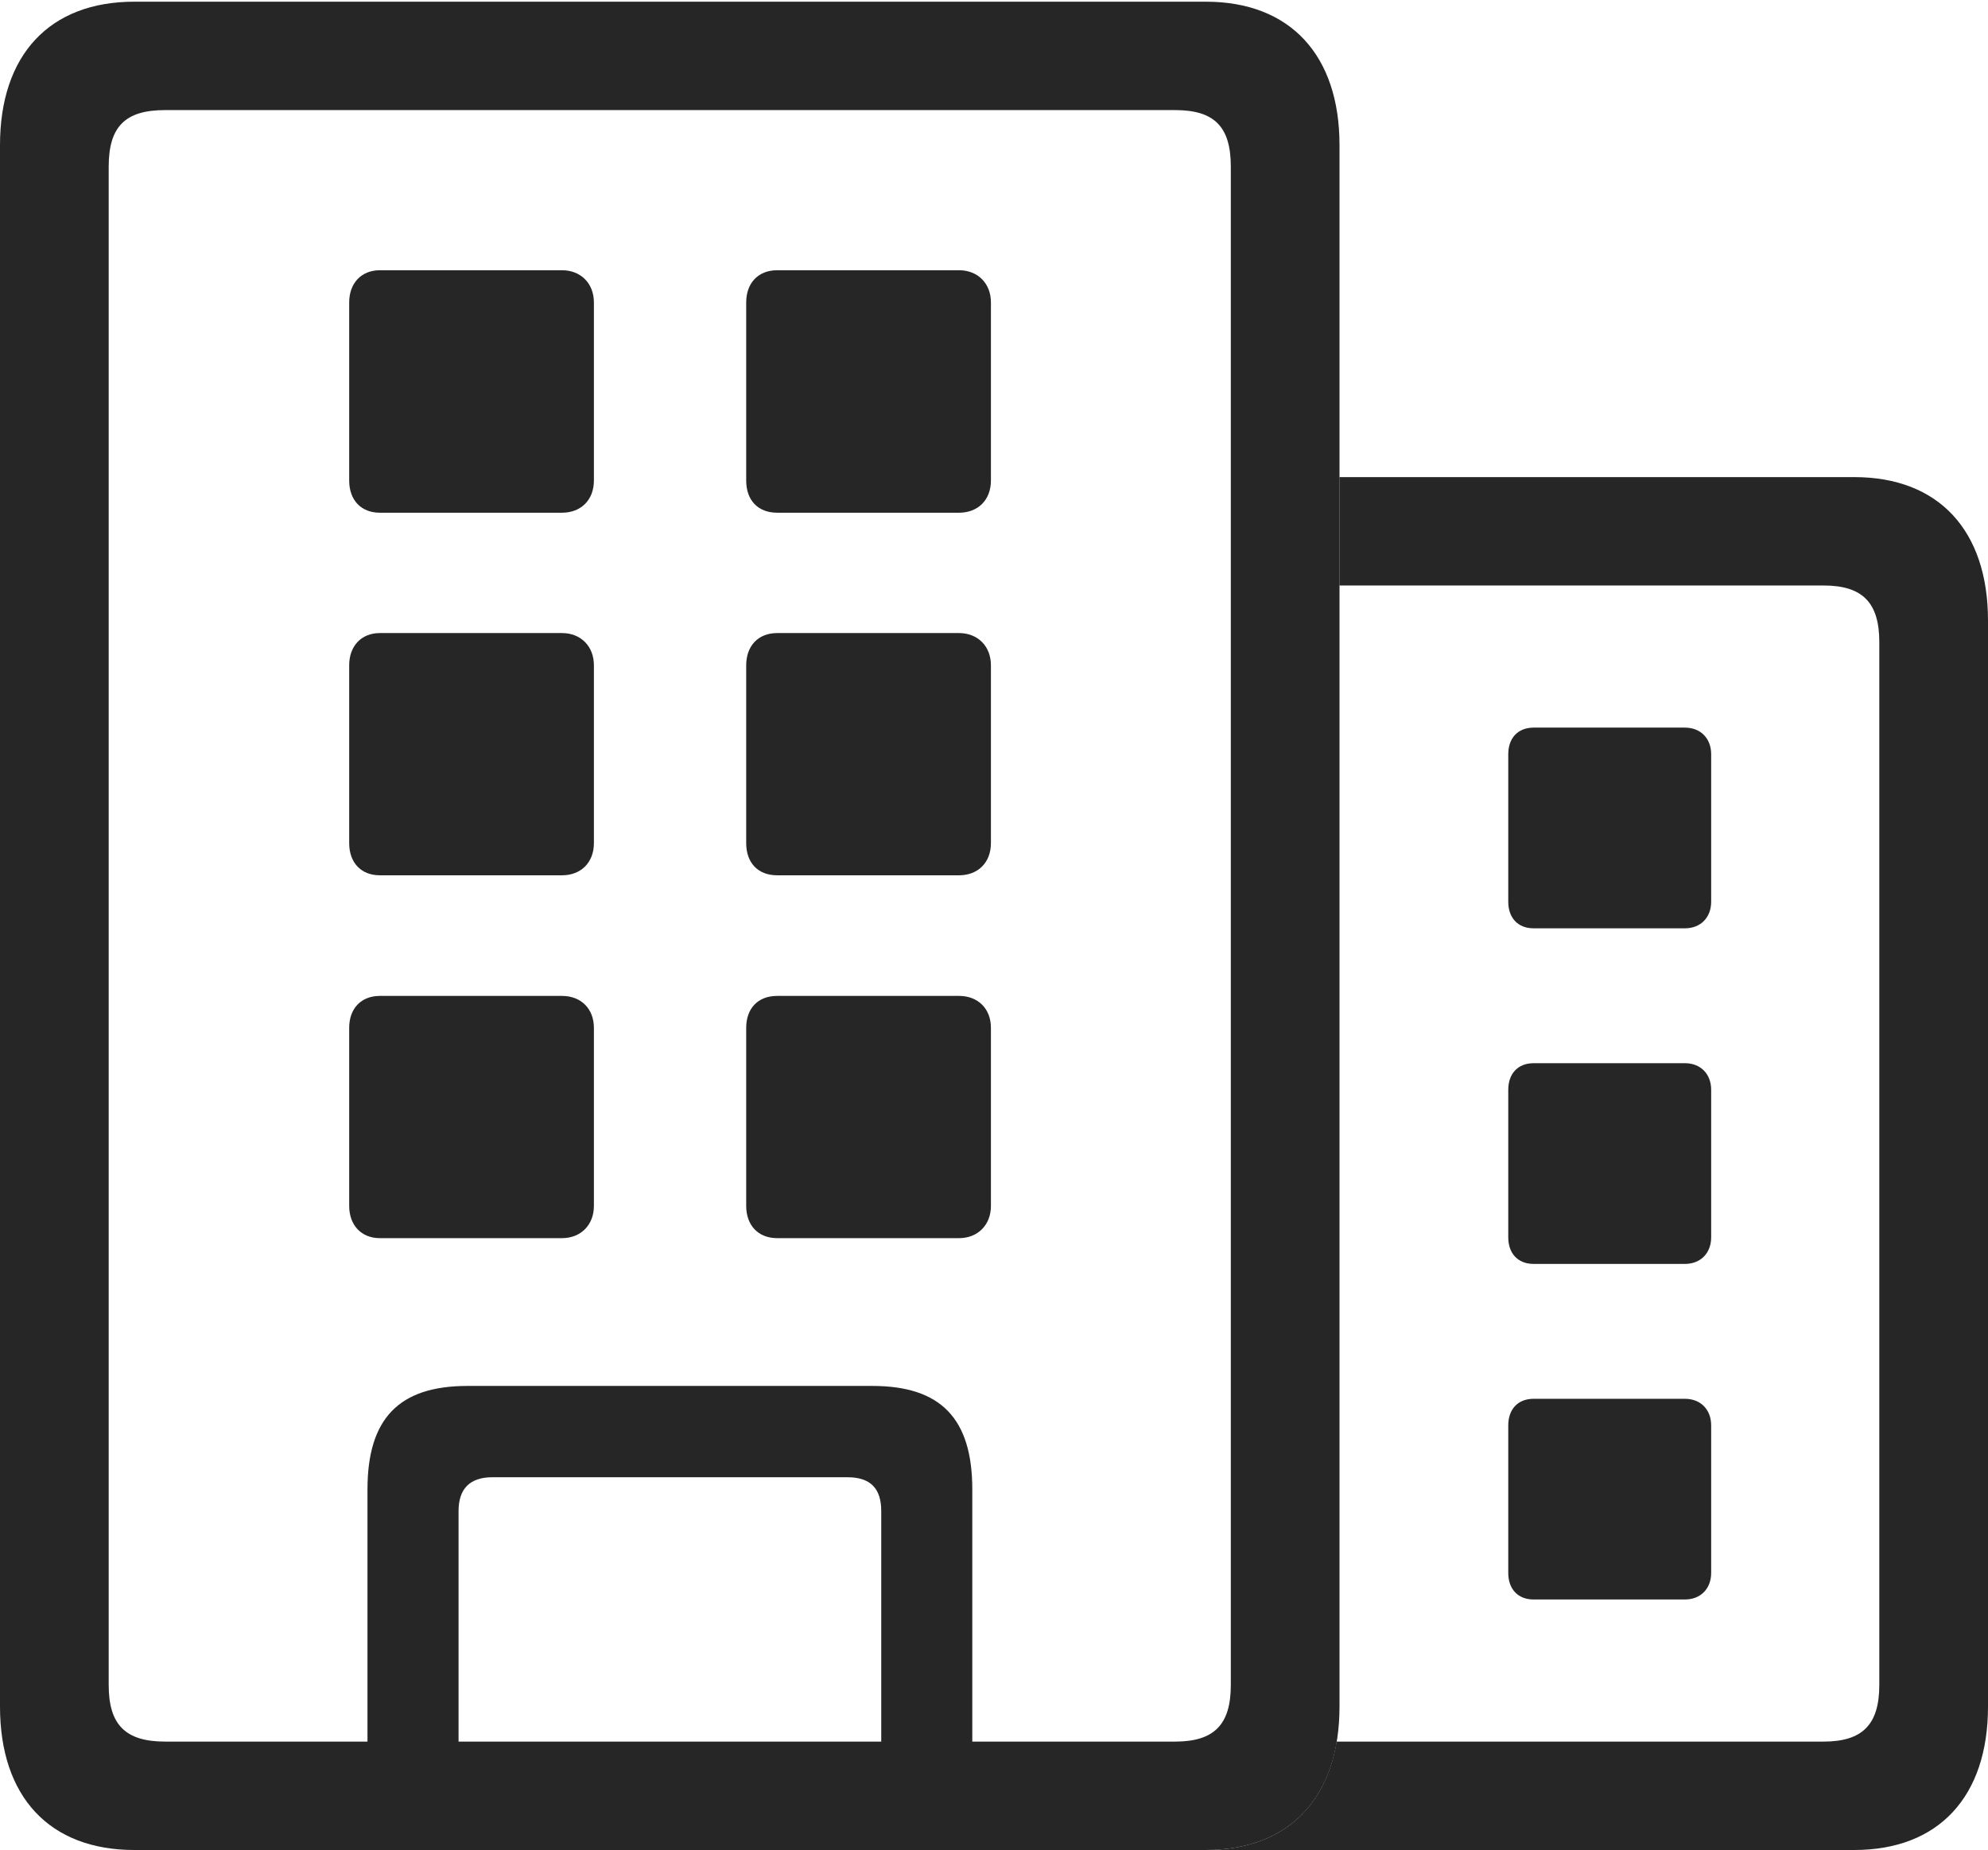<?xml version="1.0" encoding="UTF-8"?>
<!--Generator: Apple Native CoreSVG 232.5-->
<!DOCTYPE svg
PUBLIC "-//W3C//DTD SVG 1.1//EN"
       "http://www.w3.org/Graphics/SVG/1.1/DTD/svg11.dtd">
<svg version="1.1" xmlns="http://www.w3.org/2000/svg" xmlns:xlink="http://www.w3.org/1999/xlink" width="110.56" height="102.909">
 <g>
  <rect height="102.909" opacity="0" width="110.56" x="0" y="0"/>
  <path d="M110.56 34.518L110.56 94.931C110.56 99.942 107.814 102.909 103.124 102.909L67.059 102.909C71.102 102.909 73.701 100.703 74.336 96.879L101.414 96.879C103.591 96.879 104.515 95.921 104.515 93.73L104.515 35.719C104.515 33.527 103.591 32.569 101.414 32.569L74.495 32.569L74.495 26.54L103.124 26.54C107.814 26.54 110.56 29.507 110.56 34.518ZM95.164 79.288L95.164 87.496C95.164 88.366 94.586 88.974 93.701 88.974L85.294 88.974C84.39 88.974 83.88 88.366 83.88 87.496L83.88 79.288C83.88 78.418 84.39 77.81 85.294 77.81L93.701 77.81C94.586 77.81 95.164 78.418 95.164 79.288ZM95.164 60.621L95.164 68.828C95.164 69.699 94.586 70.307 93.701 70.307L85.294 70.307C84.39 70.307 83.88 69.699 83.88 68.828L83.88 60.621C83.88 59.75 84.39 59.142 85.294 59.142L93.701 59.142C94.586 59.142 95.164 59.75 95.164 60.621ZM95.164 41.953L95.164 50.161C95.164 51.031 94.586 51.639 93.701 51.639L85.294 51.639C84.39 51.639 83.88 51.031 83.88 50.161L83.88 41.953C83.88 41.083 84.39 40.475 85.294 40.475L93.701 40.475C94.586 40.475 95.164 41.083 95.164 41.953Z" fill="#000000" fill-opacity="0.85"/>
  <path d="M0 94.931C0 99.942 2.747 102.909 7.47 102.909L67.059 102.909C71.749 102.909 74.495 99.942 74.495 94.931L74.495 8.073C74.495 3.062 71.749 0.094 67.059 0.094L7.47 0.094C2.747 0.094 0 3.062 0 8.073ZM6.045 93.73L6.045 9.274C6.045 7.048 6.954 6.124 9.18 6.124L65.349 6.124C67.541 6.124 68.45 7.048 68.45 9.274L68.45 93.73C68.45 95.921 67.541 96.879 65.349 96.879L9.18 96.879C6.954 96.879 6.045 95.921 6.045 93.73ZM20.437 99.743L25.502 99.743L25.502 84.055C25.502 82.802 26.145 82.174 27.382 82.174L47.128 82.174C48.415 82.174 49.009 82.802 49.009 84.055L49.009 99.743L54.073 99.743L54.073 82.853C54.073 78.912 52.324 77.095 48.517 77.095L25.994 77.095C22.186 77.095 20.437 78.912 20.437 82.853ZM21.128 28.521L31.254 28.521C32.305 28.521 33.029 27.816 33.029 26.731L33.029 16.822C33.029 15.771 32.305 15.032 31.254 15.032L21.128 15.032C20.077 15.032 19.42 15.771 19.42 16.822L19.42 26.731C19.42 27.816 20.077 28.521 21.128 28.521ZM43.226 28.521L53.334 28.521C54.385 28.521 55.109 27.816 55.109 26.731L55.109 16.822C55.109 15.771 54.385 15.032 53.334 15.032L43.226 15.032C42.141 15.032 41.499 15.771 41.499 16.822L41.499 26.731C41.499 27.816 42.141 28.521 43.226 28.521ZM21.128 48.69L31.254 48.69C32.305 48.69 33.029 47.984 33.029 46.9L33.029 37.005C33.029 35.955 32.305 35.215 31.254 35.215L21.128 35.215C20.077 35.215 19.42 35.955 19.42 37.005L19.42 46.9C19.42 47.984 20.077 48.69 21.128 48.69ZM43.226 48.69L53.334 48.69C54.385 48.69 55.109 47.984 55.109 46.9L55.109 37.005C55.109 35.955 54.385 35.215 53.334 35.215L43.226 35.215C42.141 35.215 41.499 35.955 41.499 37.005L41.499 46.9C41.499 47.984 42.141 48.69 43.226 48.69ZM21.128 68.874L31.254 68.874C32.305 68.874 33.029 68.134 33.029 67.084L33.029 57.174C33.029 56.105 32.305 55.399 31.254 55.399L21.128 55.399C20.077 55.399 19.42 56.105 19.42 57.174L19.42 67.084C19.42 68.134 20.077 68.874 21.128 68.874ZM43.226 68.874L53.334 68.874C54.385 68.874 55.109 68.134 55.109 67.084L55.109 57.174C55.109 56.105 54.385 55.399 53.334 55.399L43.226 55.399C42.141 55.399 41.499 56.105 41.499 57.174L41.499 67.084C41.499 68.134 42.141 68.874 43.226 68.874Z" fill="#000000" fill-opacity="0.85"/>
 </g>
</svg>
